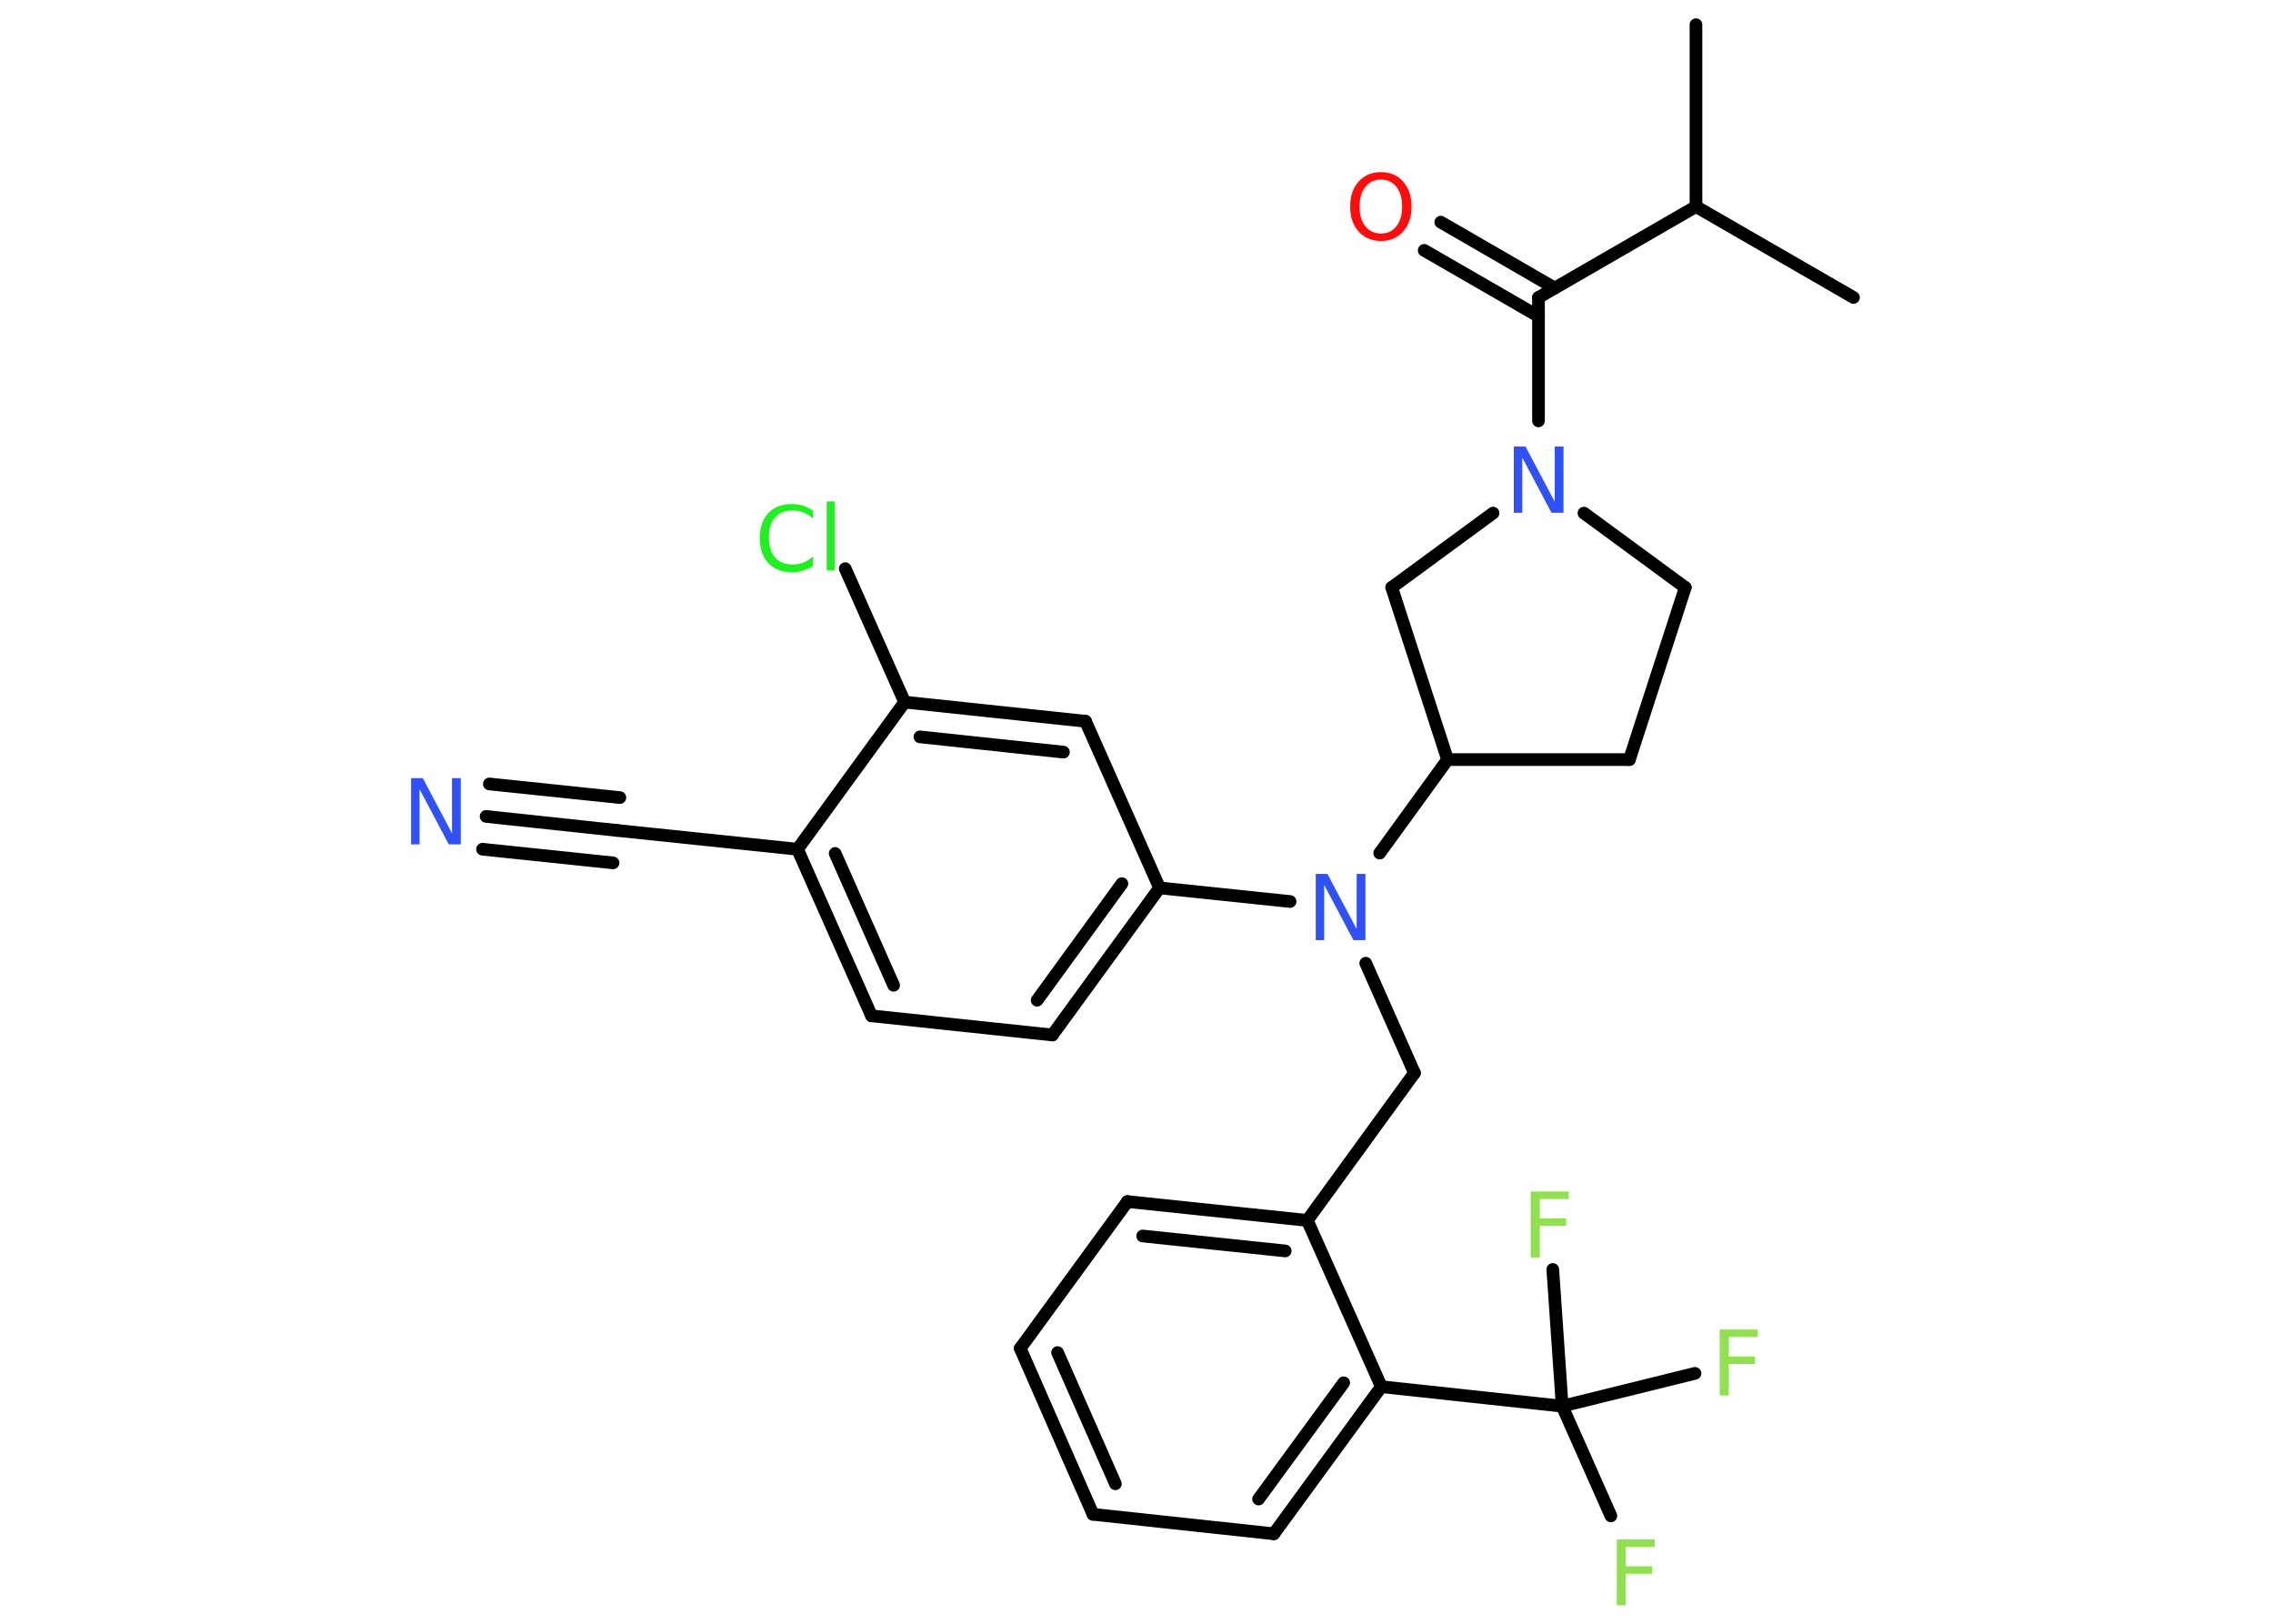 <?xml version='1.0' encoding='UTF-8'?>
<!DOCTYPE svg PUBLIC "-//W3C//DTD SVG 1.1//EN" "http://www.w3.org/Graphics/SVG/1.1/DTD/svg11.dtd">
<svg version='1.2' xmlns='http://www.w3.org/2000/svg' xmlns:xlink='http://www.w3.org/1999/xlink' width='70.0mm' height='50.0mm' viewBox='0 0 70.0 50.0'>
  <desc>Generated by the Chemistry Development Kit (http://github.com/cdk)</desc>
  <g stroke-linecap='round' stroke-linejoin='round' stroke='#000000' stroke-width='.39' fill='#90E050'>
    <rect x='.0' y='.0' width='70.0' height='50.0' fill='#FFFFFF' stroke='none'/>
    <g id='mol1' class='mol'>
      <line id='mol1bnd1' class='bond' x1='52.23' y1='.76' x2='52.23' y2='6.36'/>
      <line id='mol1bnd2' class='bond' x1='52.23' y1='6.36' x2='57.08' y2='9.16'/>
      <line id='mol1bnd3' class='bond' x1='52.23' y1='6.36' x2='47.38' y2='9.16'/>
      <g id='mol1bnd4' class='bond'>
        <line x1='47.38' y1='9.74' x2='43.86' y2='7.71'/>
        <line x1='47.88' y1='8.87' x2='44.37' y2='6.84'/>
      </g>
      <line id='mol1bnd5' class='bond' x1='47.38' y1='9.16' x2='47.38' y2='12.96'/>
      <line id='mol1bnd6' class='bond' x1='48.78' y1='15.8' x2='51.9' y2='18.09'/>
      <line id='mol1bnd7' class='bond' x1='51.9' y1='18.09' x2='50.18' y2='23.39'/>
      <line id='mol1bnd8' class='bond' x1='50.18' y1='23.39' x2='44.58' y2='23.39'/>
      <line id='mol1bnd9' class='bond' x1='44.58' y1='23.39' x2='42.49' y2='26.27'/>
      <line id='mol1bnd10' class='bond' x1='42.06' y1='29.66' x2='43.56' y2='33.04'/>
      <line id='mol1bnd11' class='bond' x1='43.56' y1='33.04' x2='40.26' y2='37.58'/>
      <g id='mol1bnd12' class='bond'>
        <line x1='40.26' y1='37.58' x2='34.72' y2='37.0'/>
        <line x1='39.58' y1='38.52' x2='35.19' y2='38.06'/>
      </g>
      <line id='mol1bnd13' class='bond' x1='34.72' y1='37.0' x2='31.42' y2='41.52'/>
      <g id='mol1bnd14' class='bond'>
        <line x1='31.42' y1='41.52' x2='33.66' y2='46.63'/>
        <line x1='32.57' y1='41.65' x2='34.35' y2='45.69'/>
      </g>
      <line id='mol1bnd15' class='bond' x1='33.66' y1='46.63' x2='39.23' y2='47.23'/>
      <g id='mol1bnd16' class='bond'>
        <line x1='39.23' y1='47.23' x2='42.54' y2='42.7'/>
        <line x1='38.76' y1='46.16' x2='41.38' y2='42.58'/>
      </g>
      <line id='mol1bnd17' class='bond' x1='40.26' y1='37.58' x2='42.54' y2='42.7'/>
      <line id='mol1bnd18' class='bond' x1='42.54' y1='42.7' x2='48.11' y2='43.3'/>
      <line id='mol1bnd19' class='bond' x1='48.11' y1='43.3' x2='49.61' y2='46.68'/>
      <line id='mol1bnd20' class='bond' x1='48.11' y1='43.3' x2='52.2' y2='42.29'/>
      <line id='mol1bnd21' class='bond' x1='48.11' y1='43.3' x2='47.82' y2='39.09'/>
      <line id='mol1bnd22' class='bond' x1='39.73' y1='27.76' x2='35.71' y2='27.34'/>
      <g id='mol1bnd23' class='bond'>
        <line x1='32.41' y1='31.87' x2='35.71' y2='27.34'/>
        <line x1='31.94' y1='30.8' x2='34.55' y2='27.21'/>
      </g>
      <line id='mol1bnd24' class='bond' x1='32.41' y1='31.87' x2='26.84' y2='31.28'/>
      <g id='mol1bnd25' class='bond'>
        <line x1='24.56' y1='26.15' x2='26.84' y2='31.28'/>
        <line x1='25.72' y1='26.28' x2='27.52' y2='30.34'/>
      </g>
      <line id='mol1bnd26' class='bond' x1='24.56' y1='26.15' x2='18.99' y2='25.57'/>
      <g id='mol1bnd27' class='bond'>
        <line x1='18.99' y1='25.57' x2='14.97' y2='25.14'/>
        <line x1='18.88' y1='26.57' x2='14.86' y2='26.15'/>
        <line x1='19.09' y1='24.56' x2='15.07' y2='24.14'/>
      </g>
      <line id='mol1bnd28' class='bond' x1='24.56' y1='26.15' x2='27.86' y2='21.62'/>
      <line id='mol1bnd29' class='bond' x1='27.86' y1='21.62' x2='26.03' y2='17.51'/>
      <g id='mol1bnd30' class='bond'>
        <line x1='33.43' y1='22.21' x2='27.86' y2='21.62'/>
        <line x1='32.75' y1='23.16' x2='28.33' y2='22.69'/>
      </g>
      <line id='mol1bnd31' class='bond' x1='35.71' y1='27.34' x2='33.43' y2='22.21'/>
      <line id='mol1bnd32' class='bond' x1='44.58' y1='23.39' x2='42.86' y2='18.09'/>
      <line id='mol1bnd33' class='bond' x1='45.98' y1='15.8' x2='42.86' y2='18.09'/>
      <path id='mol1atm5' class='atom' d='M42.53 5.53q-.3 .0 -.48 .22q-.18 .22 -.18 .61q.0 .39 .18 .61q.18 .22 .48 .22q.3 .0 .47 -.22q.18 -.22 .18 -.61q.0 -.39 -.18 -.61q-.18 -.22 -.47 -.22zM42.53 5.3q.43 .0 .68 .29q.26 .29 .26 .77q.0 .48 -.26 .77q-.26 .29 -.68 .29q-.43 .0 -.69 -.29q-.26 -.29 -.26 -.77q.0 -.48 .26 -.77q.26 -.29 .69 -.29z' stroke='none' fill='#FF0D0D'/>
      <path id='mol1atm6' class='atom' d='M46.61 13.75h.37l.9 1.7v-1.7h.27v2.04h-.37l-.9 -1.7v1.7h-.26v-2.04z' stroke='none' fill='#3050F8'/>
      <path id='mol1atm10' class='atom' d='M40.51 26.91h.37l.9 1.7v-1.7h.27v2.04h-.37l-.9 -1.7v1.7h-.26v-2.04z' stroke='none' fill='#3050F8'/>
      <path id='mol1atm19' class='atom' d='M49.79 47.4h1.17v.23h-.89v.6h.81v.23h-.81v.97h-.28v-2.04z' stroke='none'/>
      <path id='mol1atm20' class='atom' d='M52.96 40.94h1.17v.23h-.89v.6h.81v.23h-.81v.97h-.28v-2.04z' stroke='none'/>
      <path id='mol1atm21' class='atom' d='M47.14 36.69h1.17v.23h-.89v.6h.81v.23h-.81v.97h-.28v-2.04z' stroke='none'/>
      <path id='mol1atm27' class='atom' d='M12.65 23.96h.37l.9 1.7v-1.7h.27v2.04h-.37l-.9 -1.7v1.7h-.26v-2.04z' stroke='none' fill='#3050F8'/>
      <path id='mol1atm29' class='atom' d='M25.04 15.68v.29q-.14 -.13 -.3 -.19q-.16 -.06 -.33 -.06q-.35 .0 -.54 .21q-.19 .21 -.19 .62q.0 .4 .19 .62q.19 .21 .54 .21q.18 .0 .33 -.06q.16 -.06 .3 -.19v.29q-.14 .1 -.31 .15q-.16 .05 -.34 .05q-.46 .0 -.73 -.28q-.26 -.28 -.26 -.77q.0 -.49 .26 -.77q.26 -.28 .73 -.28q.18 .0 .34 .05q.16 .05 .3 .15zM25.46 15.44h.25v2.12h-.25v-2.12z' stroke='none' fill='#1FF01F'/>
    </g>
  </g>
</svg>
